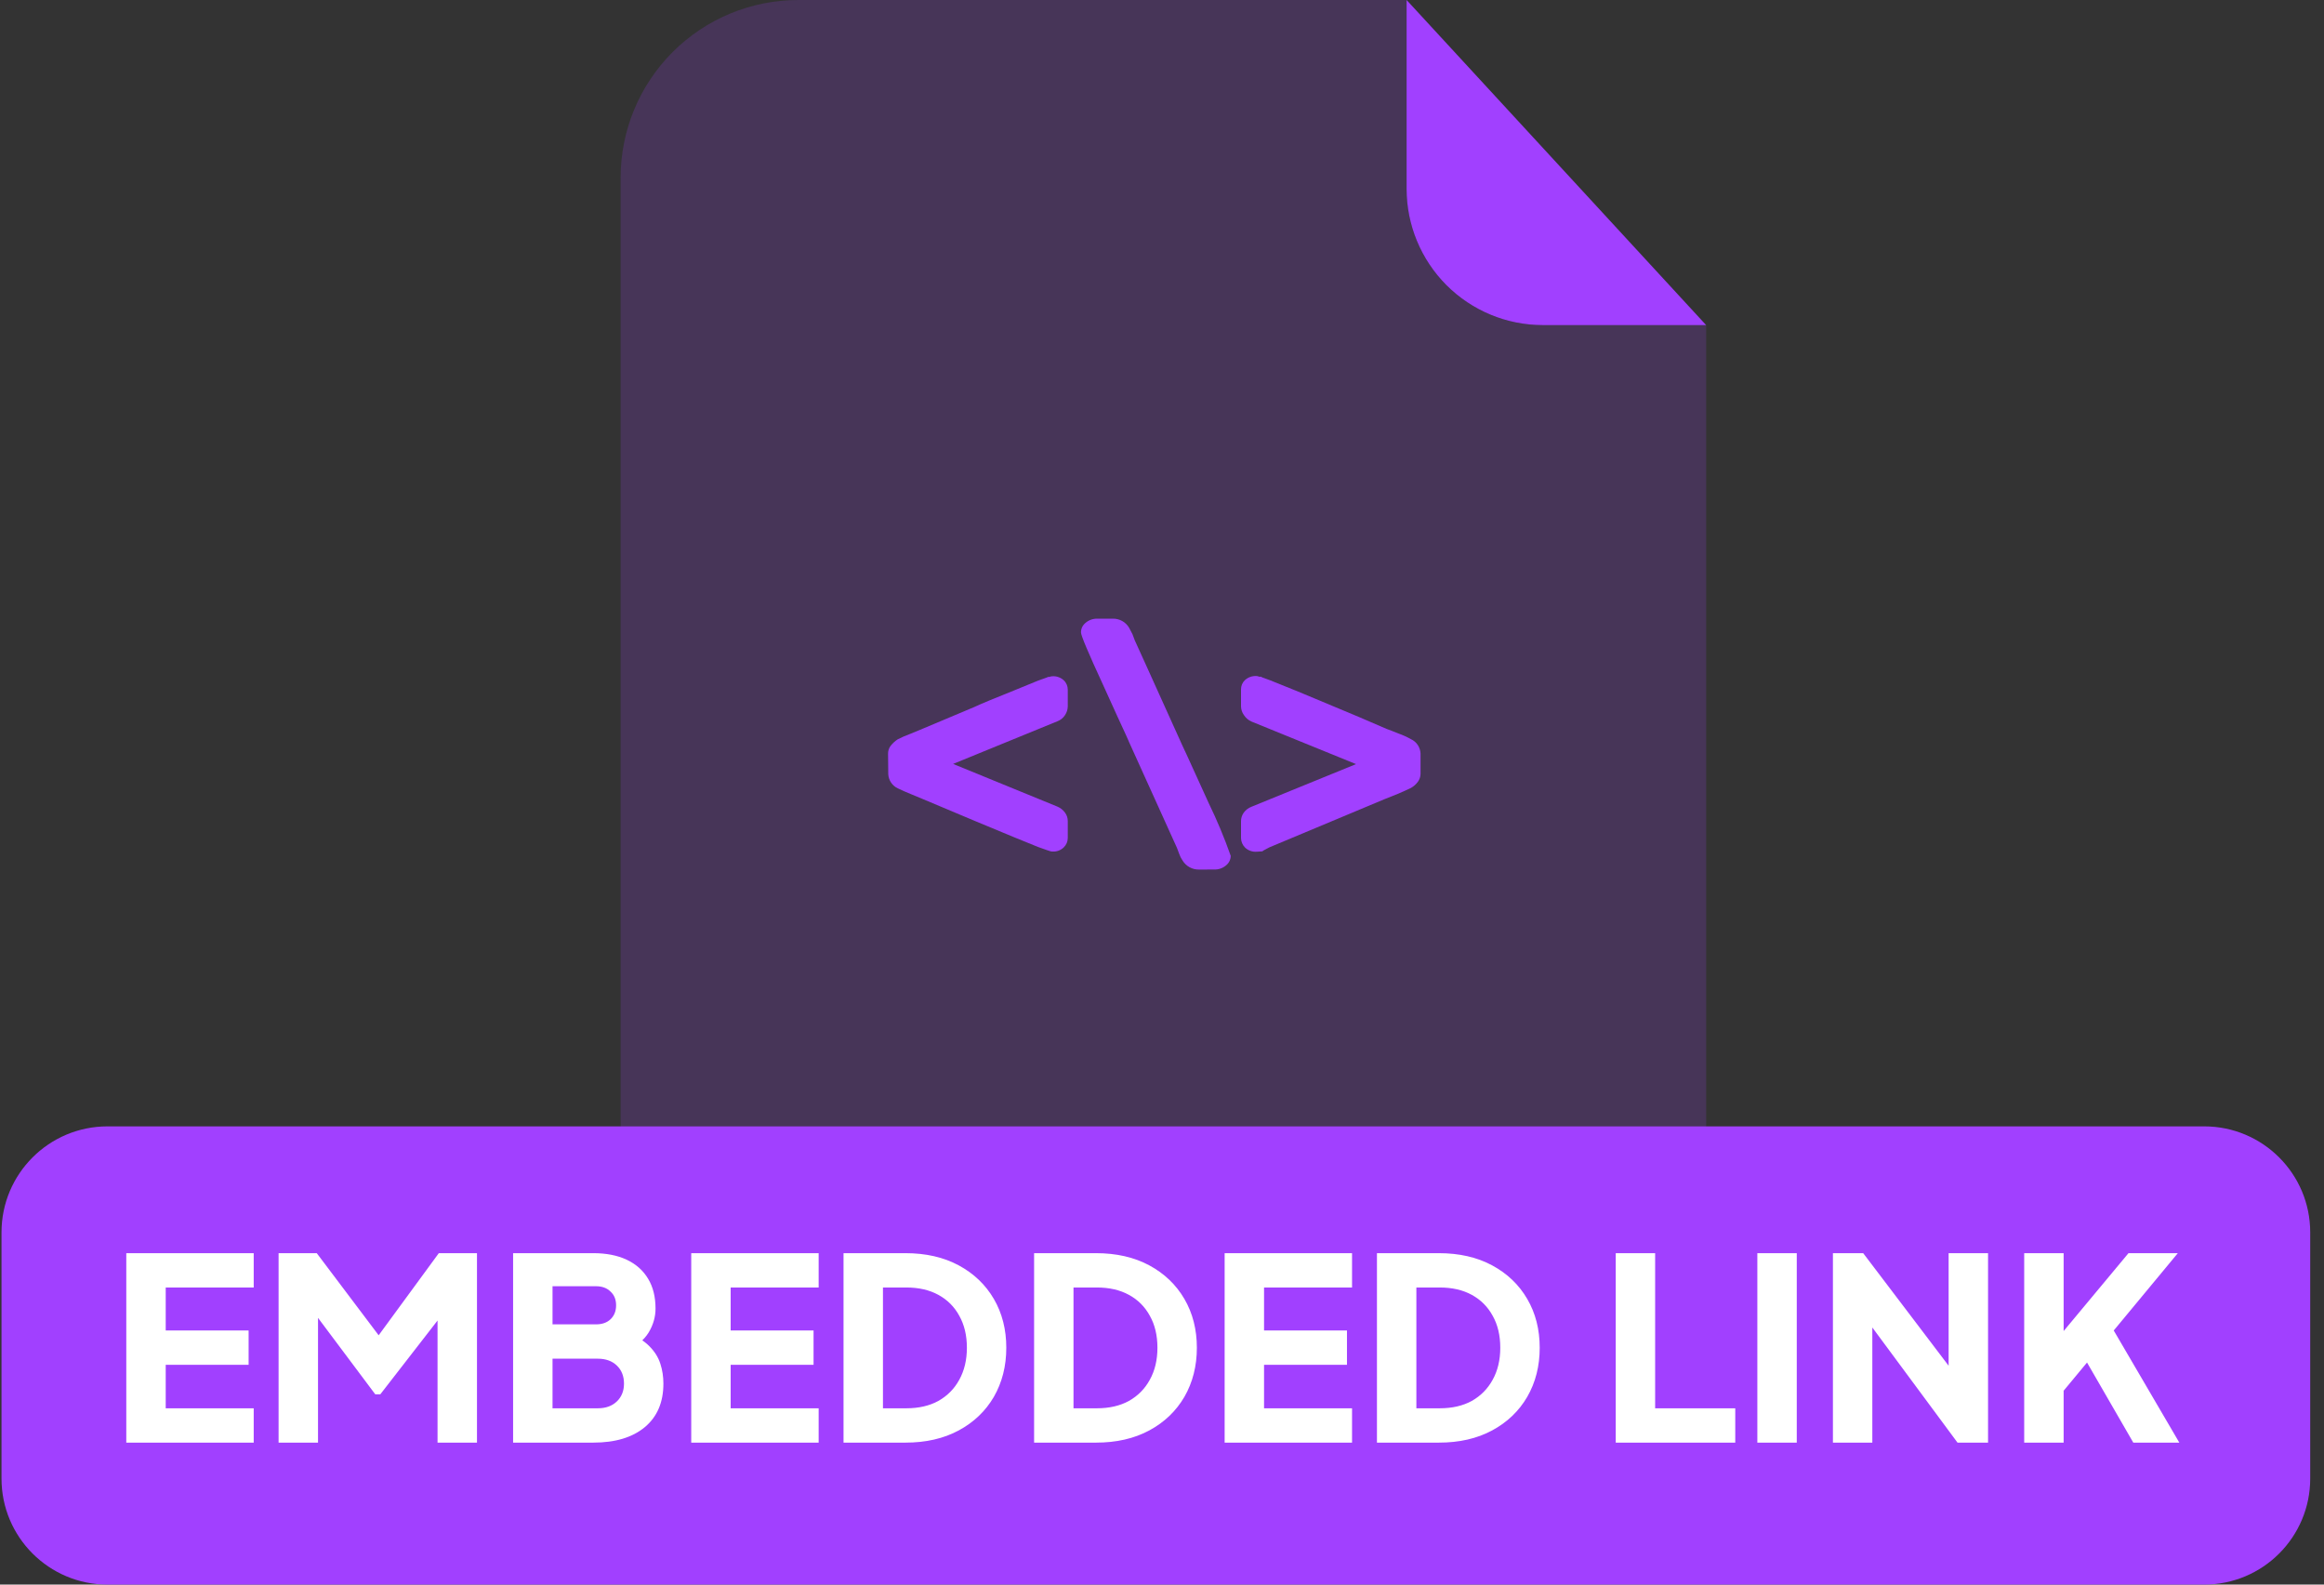 <svg width="88" height="60" viewBox="0 0 88 60" fill="none" xmlns="http://www.w3.org/2000/svg">
<rect x="0" y="0" width="88" height="60" fill="#333333" stroke="none"/>
<g opacity="0.3">
<path opacity="0.6" d="M58.417 12.31C57.051 12.309 55.74 11.765 54.774 10.799C53.807 9.832 53.264 8.522 53.263 7.155V0H30.227C28.443 0 26.732 0.709 25.471 1.97C24.209 3.232 23.5 4.943 23.5 6.728V47.282C23.503 49.065 24.213 50.774 25.474 52.033C26.735 53.293 28.445 54 30.227 54H57.877C59.662 54 61.373 53.291 62.635 52.03C63.896 50.768 64.605 49.057 64.605 47.273V12.31H58.417Z" fill="#A140FF"/>
</g>
<path d="M64.604 12.31H58.417C57.05 12.309 55.739 11.765 54.773 10.799C53.807 9.832 53.263 8.522 53.262 7.155V0L64.604 12.31Z" fill="#A140FF"/>
<path d="M83.463 42.65H4.072C1.854 42.65 0.057 44.448 0.057 46.665V55.985C0.057 58.203 1.854 60 4.072 60H83.463C85.681 60 87.478 58.203 87.478 55.985V46.665C87.478 44.448 85.681 42.65 83.463 42.65Z" fill="#A140FF"/>
<path d="M4.782 54.625V47.451H9.607V48.751H6.275V50.378H9.414V51.678H6.275V53.325H9.607V54.625H4.782ZM10.549 54.625V47.451H11.994L14.68 51.014H14.006L16.616 47.451H18.061V54.625H16.568V49.097L17.165 49.232L14.401 52.795H14.209L11.541 49.232L12.042 49.097V54.625H10.549ZM19.429 54.625V47.451H22.462C22.957 47.451 23.381 47.534 23.734 47.701C24.087 47.868 24.356 48.109 24.543 48.423C24.729 48.731 24.822 49.107 24.822 49.55C24.822 49.865 24.735 50.166 24.562 50.455C24.388 50.738 24.103 50.975 23.705 51.168V50.436C24.084 50.584 24.376 50.76 24.581 50.966C24.787 51.171 24.928 51.396 25.005 51.64C25.082 51.877 25.12 52.128 25.12 52.391C25.12 53.097 24.886 53.646 24.417 54.038C23.949 54.429 23.297 54.625 22.462 54.625H19.429ZM20.922 53.325H22.636C22.938 53.325 23.178 53.238 23.358 53.065C23.538 52.892 23.628 52.667 23.628 52.391C23.628 52.108 23.538 51.88 23.358 51.707C23.178 51.534 22.938 51.447 22.636 51.447H20.922V53.325ZM20.922 50.147H22.568C22.799 50.147 22.982 50.083 23.117 49.955C23.259 49.82 23.329 49.643 23.329 49.425C23.329 49.206 23.259 49.033 23.117 48.905C22.982 48.77 22.799 48.703 22.568 48.703H20.922V50.147ZM26.174 54.625V47.451H30.999V48.751H27.667V50.378H30.806V51.678H27.667V53.325H30.999V54.625H26.174ZM31.941 54.625V47.451H34.281C35.058 47.451 35.732 47.605 36.303 47.913C36.875 48.221 37.318 48.645 37.633 49.184C37.947 49.723 38.104 50.34 38.104 51.033C38.104 51.726 37.947 52.346 37.633 52.892C37.318 53.431 36.875 53.855 36.303 54.163C35.732 54.471 35.058 54.625 34.281 54.625H31.941ZM33.434 53.325H34.32C34.788 53.325 35.193 53.232 35.533 53.046C35.873 52.853 36.137 52.587 36.323 52.246C36.515 51.9 36.612 51.495 36.612 51.033C36.612 50.564 36.515 50.16 36.323 49.82C36.137 49.479 35.873 49.216 35.533 49.03C35.193 48.844 34.788 48.751 34.32 48.751H33.434V53.325ZM39.157 54.625V47.451H41.497C42.273 47.451 42.947 47.605 43.519 47.913C44.09 48.221 44.533 48.645 44.848 49.184C45.162 49.723 45.32 50.34 45.32 51.033C45.32 51.726 45.162 52.346 44.848 52.892C44.533 53.431 44.09 53.855 43.519 54.163C42.947 54.471 42.273 54.625 41.497 54.625H39.157ZM40.649 53.325H41.535C42.004 53.325 42.408 53.232 42.748 53.046C43.089 52.853 43.352 52.587 43.538 52.246C43.731 51.9 43.827 51.495 43.827 51.033C43.827 50.564 43.731 50.16 43.538 49.82C43.352 49.479 43.089 49.216 42.748 49.03C42.408 48.844 42.004 48.751 41.535 48.751H40.649V53.325ZM46.372 54.625V47.451H51.196V48.751H47.864V50.378H51.004V51.678H47.864V53.325H51.196V54.625H46.372ZM52.139 54.625V47.451H54.479C55.256 47.451 55.93 47.605 56.501 47.913C57.073 48.221 57.516 48.645 57.83 49.184C58.145 49.723 58.302 50.34 58.302 51.033C58.302 51.726 58.145 52.346 57.83 52.892C57.516 53.431 57.073 53.855 56.501 54.163C55.93 54.471 55.256 54.625 54.479 54.625H52.139ZM53.632 53.325H54.517C54.986 53.325 55.391 53.232 55.731 53.046C56.071 52.853 56.334 52.587 56.52 52.246C56.713 51.9 56.809 51.495 56.809 51.033C56.809 50.564 56.713 50.16 56.52 49.82C56.334 49.479 56.071 49.216 55.731 49.03C55.391 48.844 54.986 48.751 54.517 48.751H53.632V53.325ZM61.181 54.625V47.451H62.673V53.325H65.707V54.625H61.181ZM66.543 54.625V47.451H68.036V54.625H66.543ZM69.405 54.625V47.451H70.551L74.403 52.526L73.786 52.67V47.451H75.279V54.625H74.123L70.339 49.511L70.897 49.367V54.625H69.405ZM76.648 54.625V47.451H78.141V51.043L77.727 50.898L80.597 47.451H82.465L79.624 50.879L79.711 49.82L82.522 54.625H80.779L79.027 51.592L78.141 52.66V54.625H76.648Z" fill="white"/>
<path d="M33.627 28.546C33.624 28.439 33.656 28.333 33.72 28.246C33.796 28.149 33.887 28.064 33.99 27.996C34.146 27.916 34.307 27.846 34.472 27.786L34.955 27.586L36.885 26.774C37.153 26.649 37.653 26.441 38.385 26.149L39.302 25.774L39.632 25.656L39.69 25.631C39.705 25.628 39.721 25.628 39.737 25.631C39.774 25.615 39.814 25.607 39.855 25.606C39.932 25.602 40.01 25.613 40.083 25.64C40.156 25.666 40.223 25.706 40.28 25.759C40.328 25.804 40.367 25.86 40.393 25.921C40.419 25.982 40.432 26.047 40.432 26.114V26.749C40.43 26.867 40.393 26.981 40.327 27.079C40.258 27.188 40.154 27.27 40.032 27.314L36.09 28.926L40.032 30.539C40.15 30.587 40.252 30.667 40.327 30.769C40.396 30.862 40.433 30.975 40.432 31.091V31.726C40.432 31.794 40.419 31.86 40.393 31.922C40.366 31.984 40.328 32.04 40.28 32.086C40.224 32.141 40.157 32.182 40.084 32.21C40.011 32.237 39.933 32.248 39.855 32.244C39.815 32.243 39.775 32.236 39.737 32.221L39.632 32.186L39.302 32.069L38.392 31.699L36.892 31.076L34.962 30.264L34.48 30.064C34.325 30.001 34.162 29.931 33.997 29.851C33.895 29.804 33.807 29.729 33.743 29.636C33.68 29.543 33.642 29.434 33.635 29.321L33.627 28.546Z" fill="#A140FF"/>
<path d="M45.404 32.926C45.279 32.929 45.155 32.899 45.046 32.839C44.936 32.779 44.844 32.691 44.779 32.584C44.725 32.507 44.683 32.422 44.652 32.334L44.569 32.111L42.769 28.134L42.639 27.839C42.489 27.519 42.199 26.884 41.769 25.934C41.211 24.725 40.932 24.063 40.932 23.946C40.932 23.876 40.948 23.806 40.978 23.743C41.009 23.68 41.054 23.625 41.109 23.581C41.234 23.476 41.393 23.421 41.557 23.426H42.142C42.265 23.424 42.386 23.455 42.494 23.515C42.602 23.575 42.691 23.663 42.754 23.769L42.884 24.019L42.967 24.241L43.437 25.276L44.767 28.219L44.942 28.594L45.767 30.406C46.083 31.056 46.362 31.724 46.602 32.406C46.601 32.476 46.585 32.545 46.554 32.608C46.524 32.67 46.479 32.725 46.424 32.769C46.3 32.874 46.14 32.93 45.977 32.924L45.404 32.926Z" fill="#A140FF"/>
<path d="M47.582 32.251C47.502 32.256 47.422 32.245 47.347 32.218C47.272 32.191 47.203 32.148 47.145 32.093C47.049 31.998 46.994 31.869 46.992 31.733V31.098C46.991 30.983 47.026 30.87 47.092 30.776C47.167 30.671 47.272 30.591 47.392 30.546L51.347 28.933L47.392 27.323C47.272 27.271 47.17 27.184 47.1 27.073C47.032 26.979 46.994 26.865 46.992 26.748V26.103C46.991 26.038 47.004 25.972 47.03 25.911C47.056 25.851 47.094 25.796 47.142 25.751C47.26 25.645 47.414 25.59 47.572 25.598C47.609 25.598 47.645 25.606 47.677 25.623C47.699 25.62 47.721 25.62 47.742 25.623L47.795 25.648C47.78 25.648 47.885 25.678 48.112 25.766L49.042 26.141C48.994 26.119 49.494 26.328 50.542 26.766C51.114 27.001 51.769 27.279 52.507 27.601L52.695 27.671L52.965 27.778C53.124 27.835 53.278 27.905 53.425 27.988C53.53 28.036 53.62 28.112 53.684 28.208C53.748 28.304 53.785 28.416 53.79 28.531V29.306C53.788 29.412 53.753 29.515 53.69 29.601C53.62 29.698 53.529 29.778 53.425 29.836C53.282 29.906 53.115 29.981 52.925 30.061L52.425 30.261L48.07 32.083C47.945 32.146 47.87 32.186 47.847 32.201L47.8 32.236L47.582 32.251Z" fill="#A140FF"/>
</svg>
